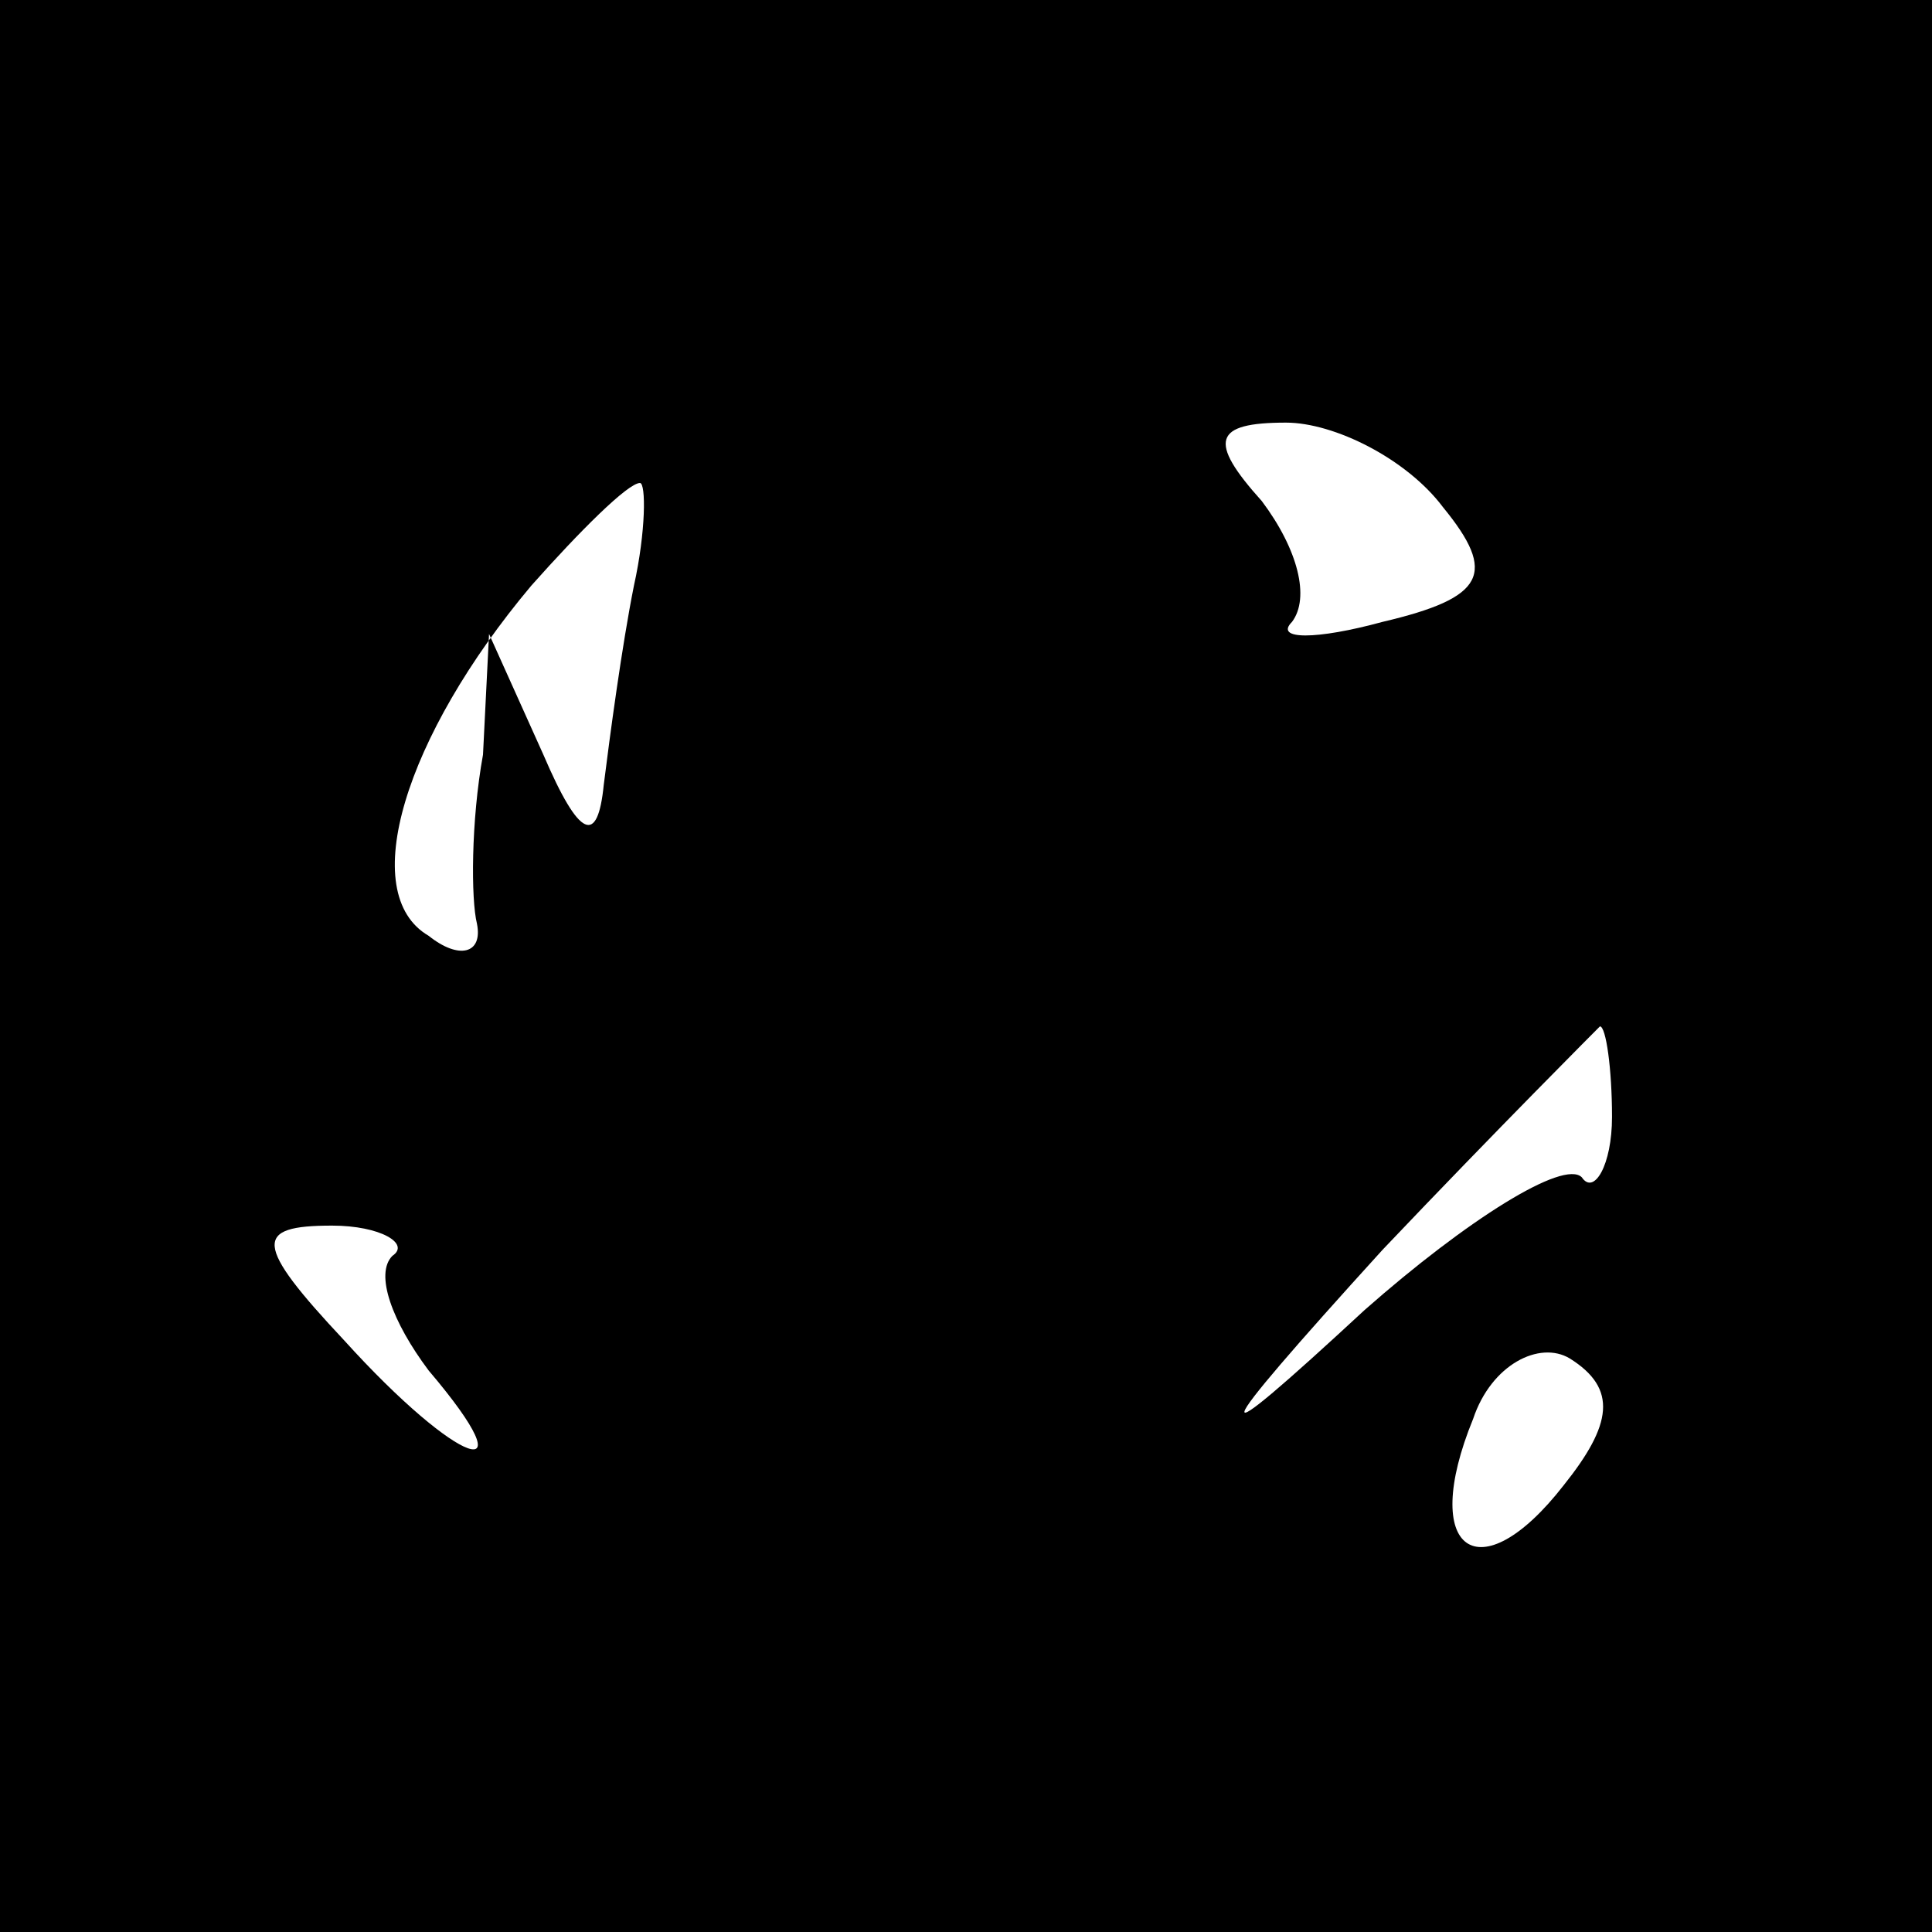 <?xml version="1.0" standalone="no"?>
<!DOCTYPE svg PUBLIC "-//W3C//DTD SVG 20010904//EN"
 "http://www.w3.org/TR/2001/REC-SVG-20010904/DTD/svg10.dtd">
<svg version="1.0" xmlns="http://www.w3.org/2000/svg"
 width="32pt" height="32pt" viewBox="0 0 32 32"
 preserveAspectRatio="xMidYMid meet">
<rect x="0" y="0" width="32" height="32" fill="#808080" stroke="none"/>
<g transform="translate(0,32) scale(0.1,-0.1)"
fill="#000000" stroke="none">
<path fill="#000000" stroke="none" d="M0 160 l0 -160 160 0 160 0 0 160 0
160 -160 0 -160 0 0 -160z"/>
<path fill="#ffffff" stroke="none" d="M239 236 c9 -11 7 -15 -10 -19 -11 -3
-18 -3 -15 0 3 4 1 12 -5 20 -9 10 -8 13 4 13 8 0 20 -6 26 -14z"/>
<path fill="#ffffff" stroke="none" d="M105 223 c-2 -10 -4 -25 -5 -33 -1 -10
-4 -9 -10 5 l-9 20 -1 -20 c-2 -11 -2 -24 -1 -28 1 -5 -3 -6 -8 -2 -12 7 -4
33 17 58 8 9 16 17 18 17 1 0 1 -8 -1 -17z"/>
<path fill="#ffffff" stroke="none" d="M267 135 c0 -8 -3 -13 -5 -10 -3 3 -19
-7 -36 -22 -27 -25 -27 -23 3 10 19 20 36 37 36 37 1 0 2 -7 2 -15z"/>
<path fill="#ffffff" stroke="none" d="M65 112 c-3 -3 0 -11 6 -19 17 -20 5
-16 -14 5 -15 16 -15 19 -2 19 8 0 13 -3 10 -5z"/>
<path fill="#ffffff" stroke="none" d="M259 74 c-14 -18 -24 -11 -15 11 3 9
11 13 16 10 8 -5 7 -11 -1 -21z"/>
</g>
</svg>
